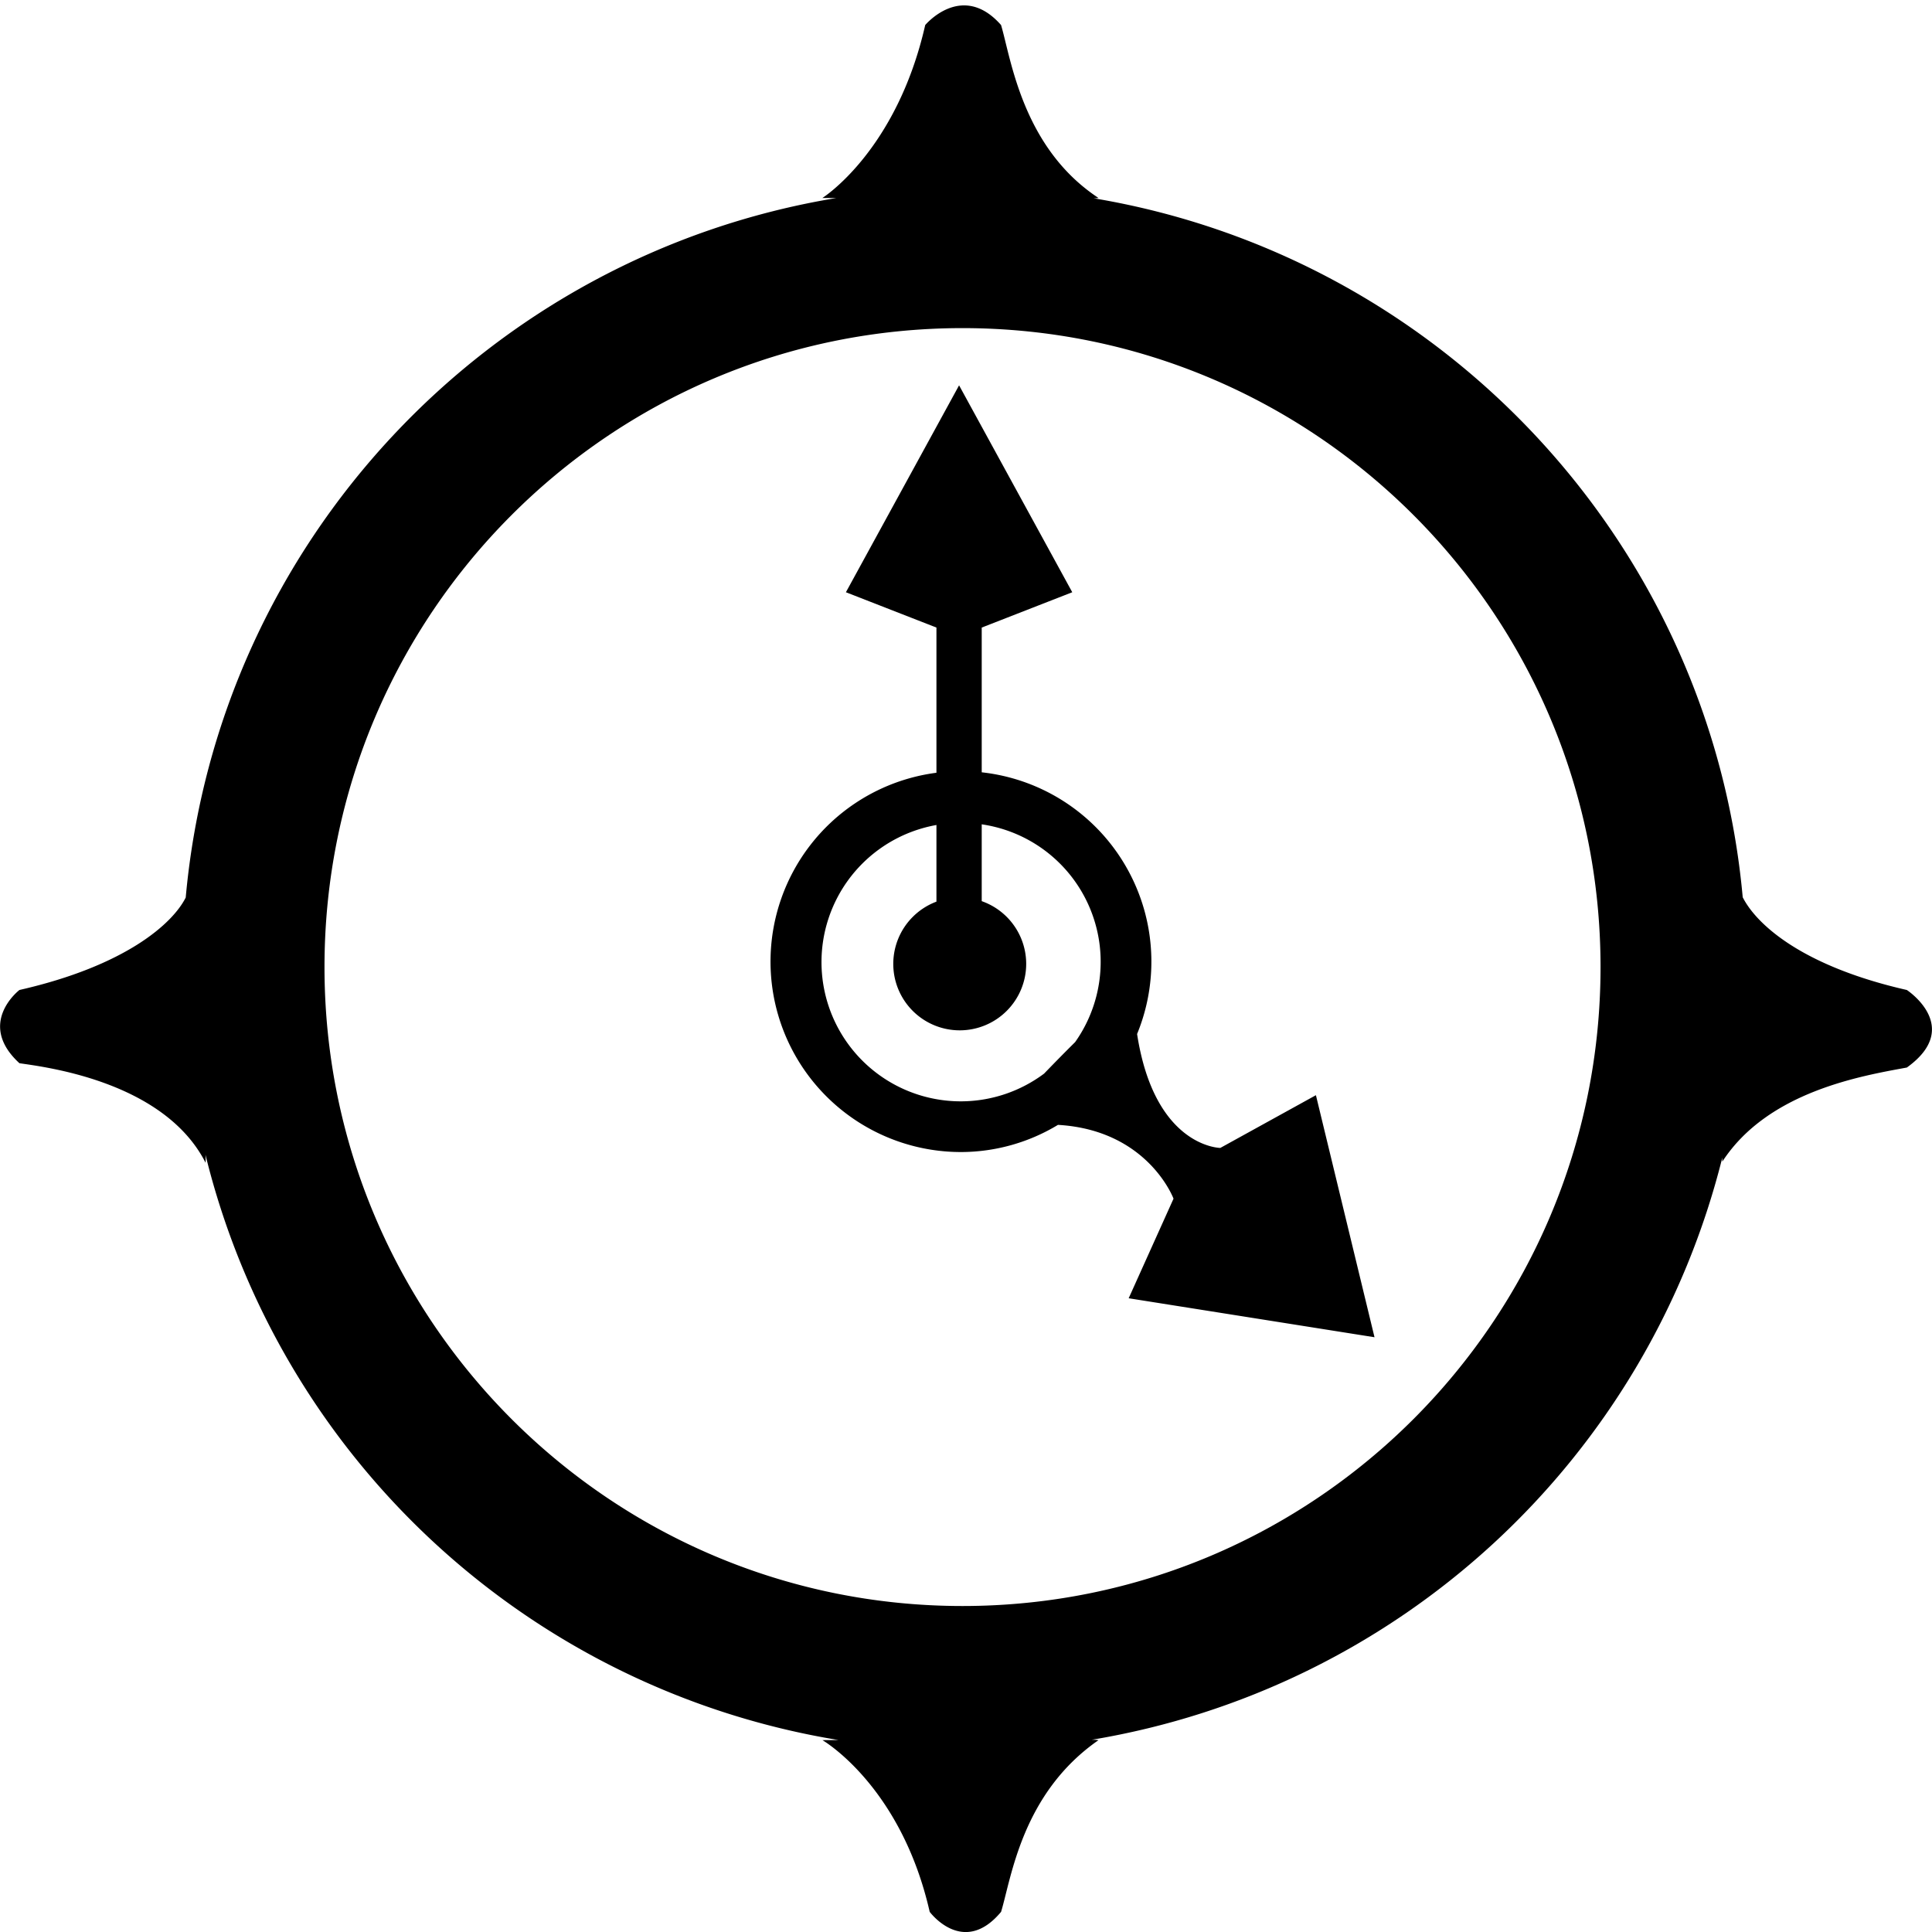 <svg xmlns="http://www.w3.org/2000/svg" xmlns:xlink="http://www.w3.org/1999/xlink" width="60" height="60" viewBox="0 0 500 500">
  <defs>
    <style>
    feFlood{
      flood-color="#fff";
    }
    @media (prefers-color-scheme: dark) {
      feFlood{
      flood-color="#000";
    }
    }
    </style>
    <filter id="filter" filterUnits="userSpaceOnUse">
      <feFlood result="flood" flood-color="#fff"/>
      <feComposite result="composite" operator="in" in2="SourceGraphic"/>
      <feBlend result="blend" in2="SourceGraphic"/>
    </filter>
  </defs>
  <g id="IconClock_" data-name="IconClock " class="cls-1">
    <path id="Forma_373_1" data-name="Forma 373 1" class="cls-2" d="M242.351,238.164v-75.75l-23.431-9.142,29.289-53.547L277.5,153.272l-23.431,9.142v75.75H242.351Zm6.047-5.914a17.2,17.2,0,1,1-17.22,17.2A17.212,17.212,0,0,1,248.4,232.25Z"/>
    <path id="Forma_371_1" data-name="Forma 371 1" class="cls-3" d="M445.748,300.613a5.821,5.821,0,0,1-.009-1.044A202.409,202.409,0,0,1,282.5,450.257a13.792,13.792,0,0,1,1.8.086c-19.85,13.781-22.553,35.675-25.22,44.44-9.8,11.761-18.476,0-18.476,0-7.438-32.725-27.768-44.44-27.768-44.44l4.172-.022A202.392,202.392,0,0,1,53.176,298.845a16.892,16.892,0,0,1,.029,2.077C42.4,279.689,11.228,276.092,5.03,275.16c-11.262-10.331,0-18.952,0-18.952,27.558-6.271,39.679-17.225,43.035-23.927C56.4,140.213,126.423,66.119,216.422,51.255l-3.591-.019s19.175-12.027,26.614-44.753c0,0,9.551-11.435,19.63,0,2.556,8.581,5.5,31.765,25.22,44.753a8.318,8.318,0,0,1-1.271.074c89.8,15,159.64,88.988,167.989,180.9,3.516,6.938,15.205,17.792,42.477,24,0,0,14.624,9.571,0,20.067C481.716,278.45,457.528,282.487,445.748,300.613ZM249.1,84.916c-91.193,0-165.12,74.034-165.12,165.359S157.906,415.634,249.1,415.634,414.218,341.6,414.218,250.275,340.292,84.916,249.1,84.916Zm54.607,225.3s-6.6-17.751-29.906-19.1a48.639,48.639,0,0,1-24.958,7.031A49.284,49.284,0,1,1,294.277,267.6c4.532,29.37,21.543,29.482,21.543,29.482l24.738-13.648,15.164,62.643L292.1,335.988Zm-54.864-97.257a36.033,36.033,0,1,0,21.368,64.892c2.608-2.708,5.351-5.5,8.028-8.15A35.958,35.958,0,0,0,248.842,212.962Z"/>
  </g>
</svg>
